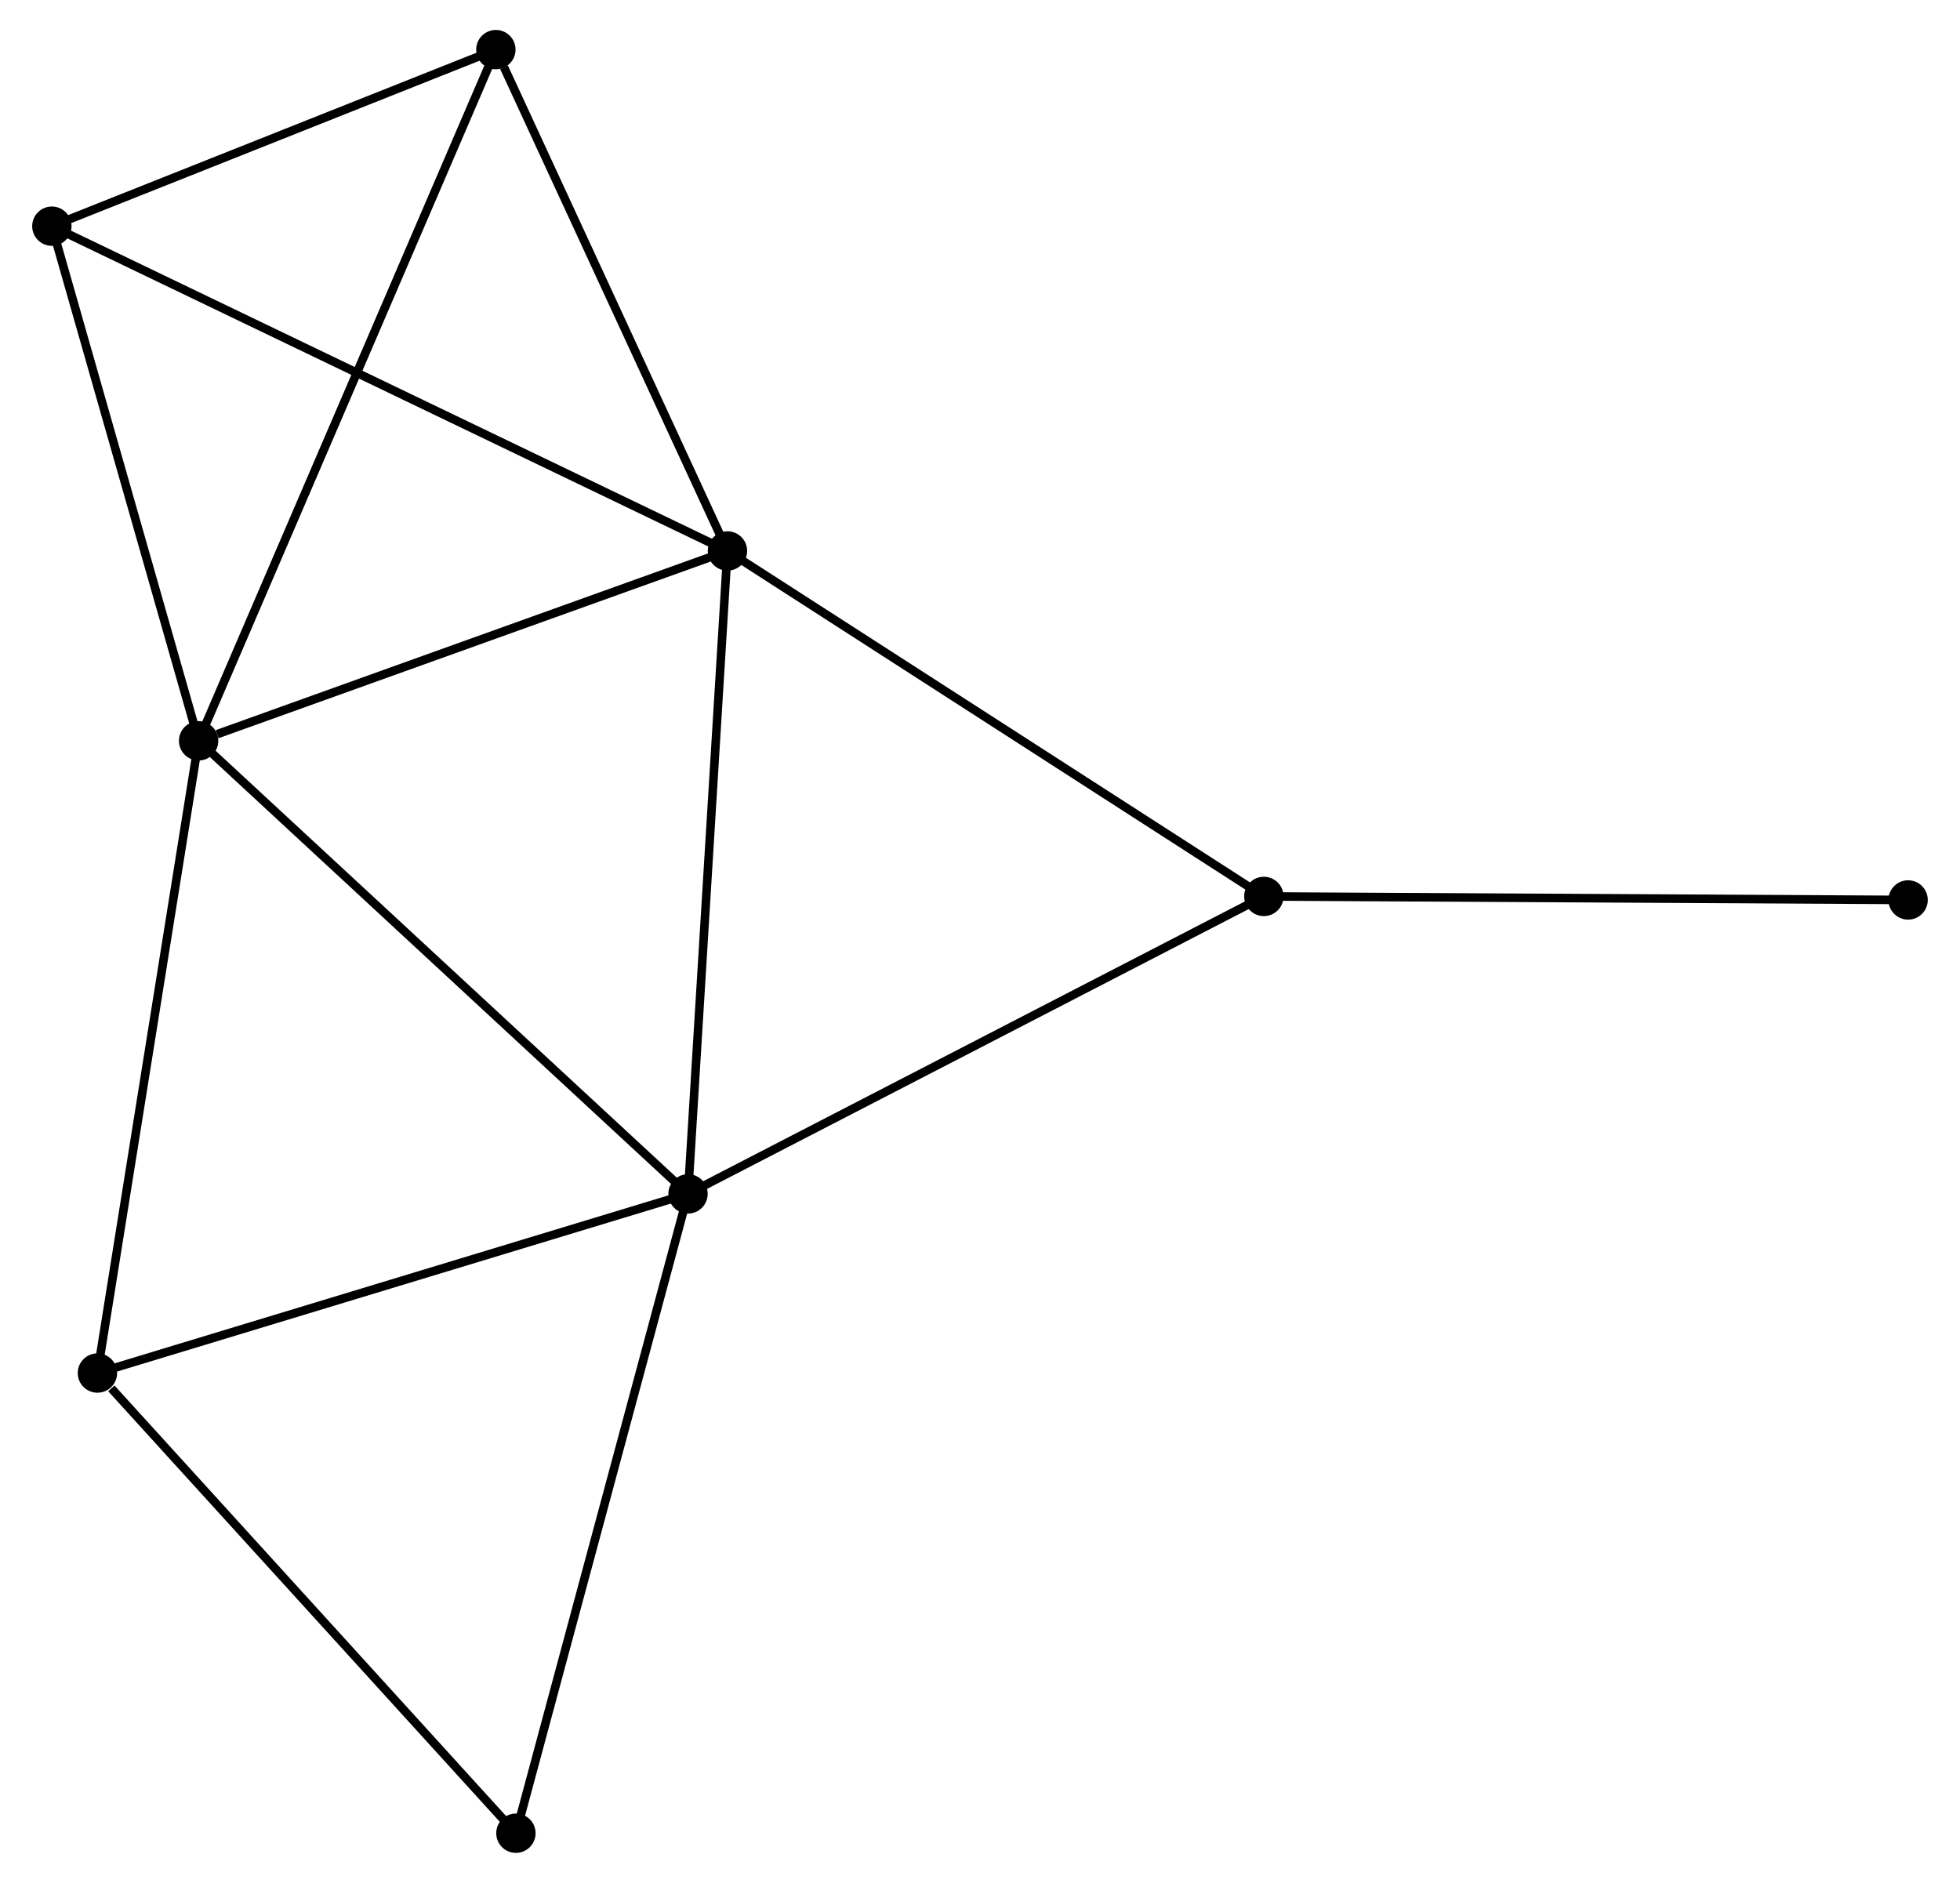 <?xml version="1.0" encoding="UTF-8" standalone="no"?>
<!DOCTYPE svg PUBLIC "-//W3C//DTD SVG 1.1//EN"
 "http://www.w3.org/Graphics/SVG/1.1/DTD/svg11.dtd">
<!-- Generated by graphviz version 2.36.0 (20140111.2315)
 -->
<!-- Title: %3 Pages: 1 -->
<svg width="229pt" height="220pt"
 viewBox="0.00 0.00 228.58 220.10" xmlns="http://www.w3.org/2000/svg" xmlns:xlink="http://www.w3.org/1999/xlink">
<g id="graph0" class="graph" transform="scale(1 1) rotate(0) translate(4 216.103)">
<title>%3</title>
<!-- 0 -->
<g id="node1" class="node"><title>0</title>
<ellipse fill="black" stroke="black" cx="80.771" cy="-151.695" rx="1.8" ry="1.8"/>
</g>
<!-- 1 -->
<g id="node2" class="node"><title>1</title>
<ellipse fill="black" stroke="black" cx="18.954" cy="-129.5" rx="1.8" ry="1.8"/>
</g>
<!-- 0&#45;&#45;1 -->
<g id="edge1" class="edge"><title>0&#45;&#45;1</title>
<path fill="none" stroke="black" d="M78.988,-151.055C70.119,-147.871 30.808,-133.756 21.118,-130.277"/>
</g>
<!-- 2 -->
<g id="node3" class="node"><title>2</title>
<ellipse fill="black" stroke="black" cx="76.161" cy="-76.538" rx="1.8" ry="1.8"/>
</g>
<!-- 0&#45;&#45;2 -->
<g id="edge2" class="edge"><title>0&#45;&#45;2</title>
<path fill="none" stroke="black" d="M80.657,-149.838C80.025,-139.53 76.953,-89.441 76.288,-78.607"/>
</g>
<!-- 3 -->
<g id="node4" class="node"><title>3</title>
<ellipse fill="black" stroke="black" cx="1.8" cy="-189.662" rx="1.8" ry="1.8"/>
</g>
<!-- 0&#45;&#45;3 -->
<g id="edge3" class="edge"><title>0&#45;&#45;3</title>
<path fill="none" stroke="black" d="M79.121,-152.488C68.844,-157.429 13.691,-183.945 3.44,-188.874"/>
</g>
<!-- 4 -->
<g id="node5" class="node"><title>4</title>
<ellipse fill="black" stroke="black" cx="53.7" cy="-210.303" rx="1.8" ry="1.8"/>
</g>
<!-- 0&#45;&#45;4 -->
<g id="edge4" class="edge"><title>0&#45;&#45;4</title>
<path fill="none" stroke="black" d="M79.99,-153.386C76.106,-161.794 58.891,-199.065 54.648,-208.252"/>
</g>
<!-- 5 -->
<g id="node6" class="node"><title>5</title>
<ellipse fill="black" stroke="black" cx="143.469" cy="-111.31" rx="1.8" ry="1.8"/>
</g>
<!-- 0&#45;&#45;5 -->
<g id="edge5" class="edge"><title>0&#45;&#45;5</title>
<path fill="none" stroke="black" d="M82.321,-150.697C90.92,-145.158 132.705,-118.243 141.743,-112.422"/>
</g>
<!-- 1&#45;&#45;2 -->
<g id="edge6" class="edge"><title>1&#45;&#45;2</title>
<path fill="none" stroke="black" d="M20.369,-128.191C28.215,-120.927 66.34,-85.63 74.587,-77.996"/>
</g>
<!-- 1&#45;&#45;3 -->
<g id="edge7" class="edge"><title>1&#45;&#45;3</title>
<path fill="none" stroke="black" d="M18.46,-131.236C15.999,-139.867 5.089,-178.126 2.4,-187.556"/>
</g>
<!-- 1&#45;&#45;4 -->
<g id="edge8" class="edge"><title>1&#45;&#45;4</title>
<path fill="none" stroke="black" d="M19.68,-131.188C24.202,-141.703 48.468,-198.136 52.978,-208.625"/>
</g>
<!-- 6 -->
<g id="node7" class="node"><title>6</title>
<ellipse fill="black" stroke="black" cx="7.125" cy="-55.594" rx="1.8" ry="1.8"/>
</g>
<!-- 1&#45;&#45;6 -->
<g id="edge9" class="edge"><title>1&#45;&#45;6</title>
<path fill="none" stroke="black" d="M18.662,-127.673C17.04,-117.537 9.156,-68.282 7.451,-57.629"/>
</g>
<!-- 2&#45;&#45;5 -->
<g id="edge10" class="edge"><title>2&#45;&#45;5</title>
<path fill="none" stroke="black" d="M77.825,-77.397C87.056,-82.166 131.914,-105.341 141.616,-110.353"/>
</g>
<!-- 2&#45;&#45;6 -->
<g id="edge11" class="edge"><title>2&#45;&#45;6</title>
<path fill="none" stroke="black" d="M74.17,-75.934C64.088,-72.875 18.784,-59.131 8.994,-56.161"/>
</g>
<!-- 7 -->
<g id="node8" class="node"><title>7</title>
<ellipse fill="black" stroke="black" cx="56.043" cy="-1.8" rx="1.8" ry="1.8"/>
</g>
<!-- 2&#45;&#45;7 -->
<g id="edge12" class="edge"><title>2&#45;&#45;7</title>
<path fill="none" stroke="black" d="M75.664,-74.69C72.881,-64.35 59.261,-13.754 56.523,-3.583"/>
</g>
<!-- 3&#45;&#45;4 -->
<g id="edge13" class="edge"><title>3&#45;&#45;4</title>
<path fill="none" stroke="black" d="M3.527,-190.349C11.407,-193.483 43.911,-206.41 51.914,-209.593"/>
</g>
<!-- 8 -->
<g id="node9" class="node"><title>8</title>
<ellipse fill="black" stroke="black" cx="218.775" cy="-110.898" rx="1.8" ry="1.8"/>
</g>
<!-- 5&#45;&#45;8 -->
<g id="edge14" class="edge"><title>5&#45;&#45;8</title>
<path fill="none" stroke="black" d="M145.33,-111.3C155.659,-111.243 205.847,-110.969 216.702,-110.91"/>
</g>
<!-- 6&#45;&#45;7 -->
<g id="edge15" class="edge"><title>6&#45;&#45;7</title>
<path fill="none" stroke="black" d="M8.753,-53.804C16.313,-45.491 47.918,-10.735 54.741,-3.232"/>
</g>
</g>
</svg>

